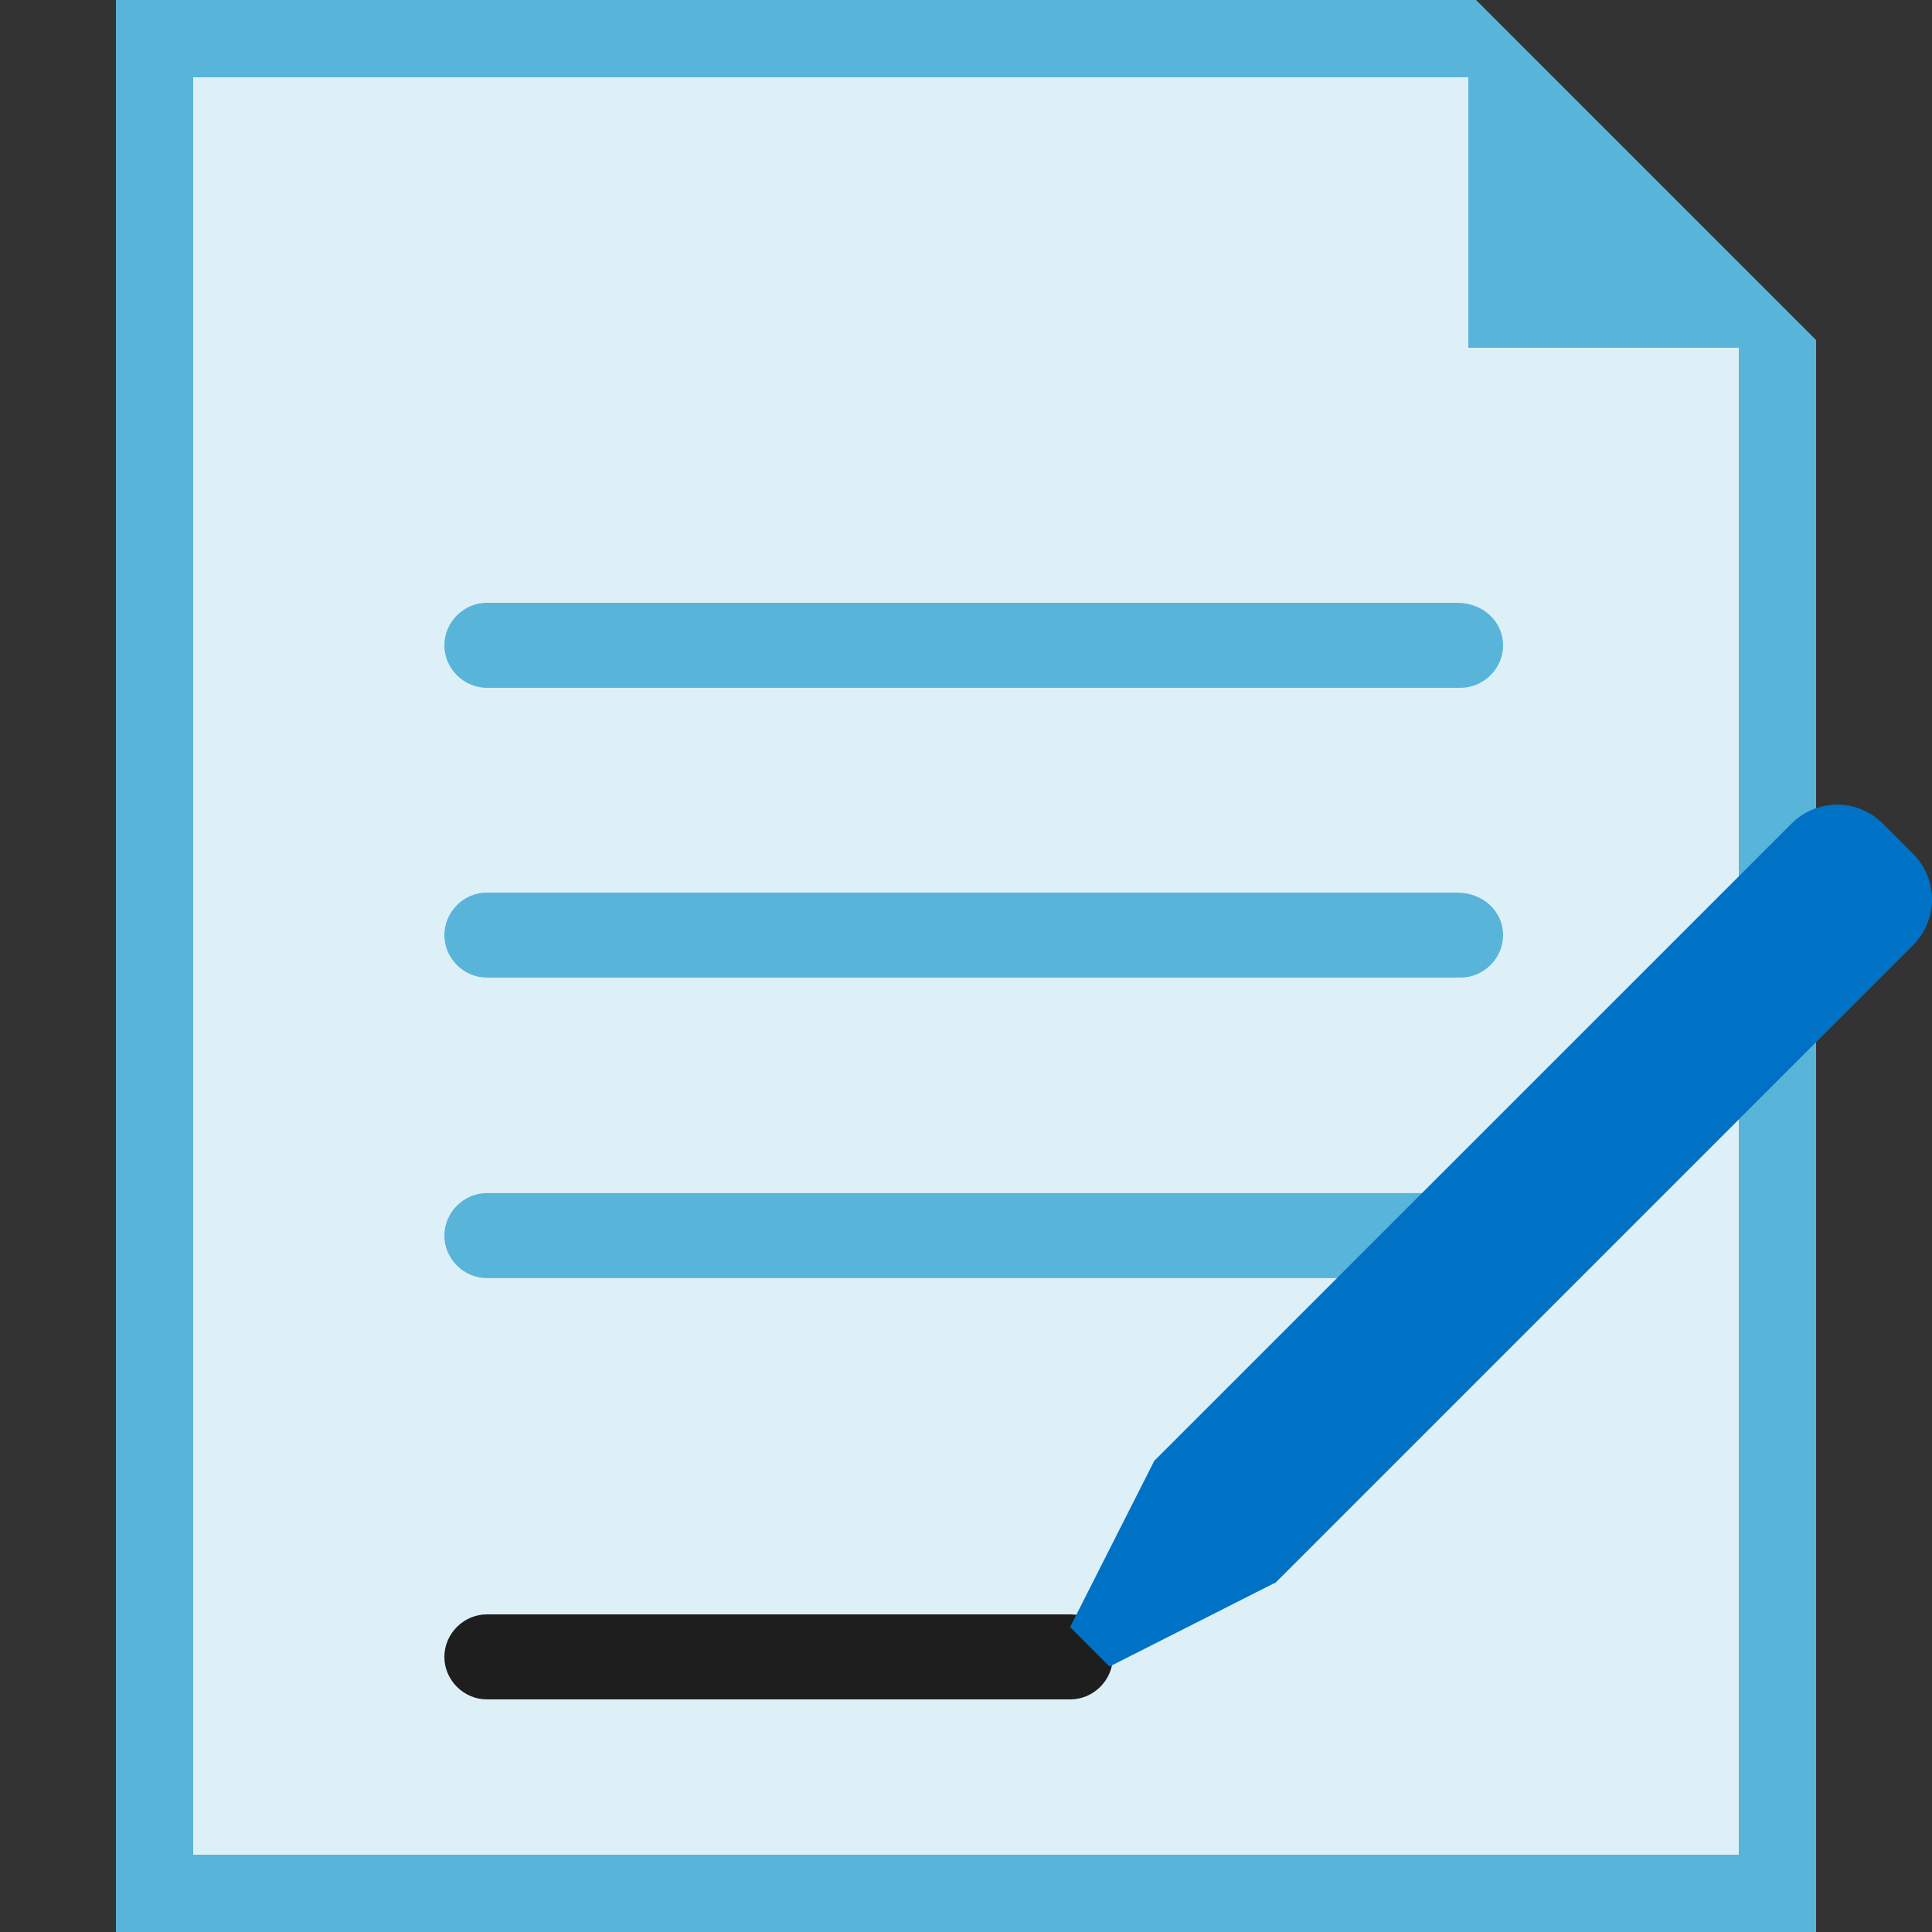 <?xml version="1.0" encoding="utf-8"?>
<svg version="1.1" id="Layer_1" xmlns="http://www.w3.org/2000/svg" xmlns:xlink="http://www.w3.org/1999/xlink" x="0px"
      y="0px" width="50px" height="50px" viewBox="0 0 50 50" enable-background="new 0 0 50 50" xml:space="preserve">
      <rect x="0" y="0" width="50" height="50" fill="#333333" stroke="none"/>
      <polygon fill="#59B4D9" points="45,6.8 40.2,2 38.2,0 38,0 3,0 3,50 47,50 47,9 47,8.8 " />
      <polygon opacity="0.8" fill="#FFFFFF" enable-background="new    " points="38,2 5,2 5,48 45,48 45,9 38,9 " />
      <path fill="#1E1E1E" d="M28.8,42.88c0,0.6-0.5,1.1-1.1,1.1H12.6c-0.6,0-1.1-0.5-1.1-1.1s0.5-1.1,1.1-1.1h15.1
        C28.3,41.78,28.8,42.28,28.8,42.88" />
      <path fill="#59B4D9" d="M38.9,24.2c0,0.6-0.5,1.1-1.1,1.1H12.6c-0.6,0-1.1-0.5-1.1-1.1s0.5-1.1,1.1-1.1h25.1
        C38.4,23.1,38.9,23.6,38.9,24.2" />
      <path fill="#59B4D9" d="M38.9,16.7c0,0.6-0.5,1.1-1.1,1.1H12.6c-0.6,0-1.1-0.5-1.1-1.1s0.5-1.1,1.1-1.1h25.1
        C38.4,15.6,38.9,16.1,38.9,16.7" />
      <polygon fill="#1E1E1E" points="27.695,42.108 28.716,43.13 27.025,43.798 " />
      <path fill="#59B4D9" d="M38.9,31.977c0,0.6-0.5,1.1-1.1,1.1H12.6c-0.6,0-1.1-0.5-1.1-1.1c0-0.6,0.5-1.1,1.1-1.1h25.1
        C38.4,30.877,38.9,31.377,38.9,31.977" />
      <path fill="#0072C6"
            d="M49.511,22.099l-0.786-0.786c-0.652-0.652-1.708-0.652-2.359,0L29.873,37.805l0,0l0,0l-0.022,0.022
        l0.007,0.007l-2.164,4.275l1.021,1.021l4.275-2.164l0.007,0.008l16.514-16.514C50.163,23.807,50.163,22.75,49.511,22.099z" />
</svg>
